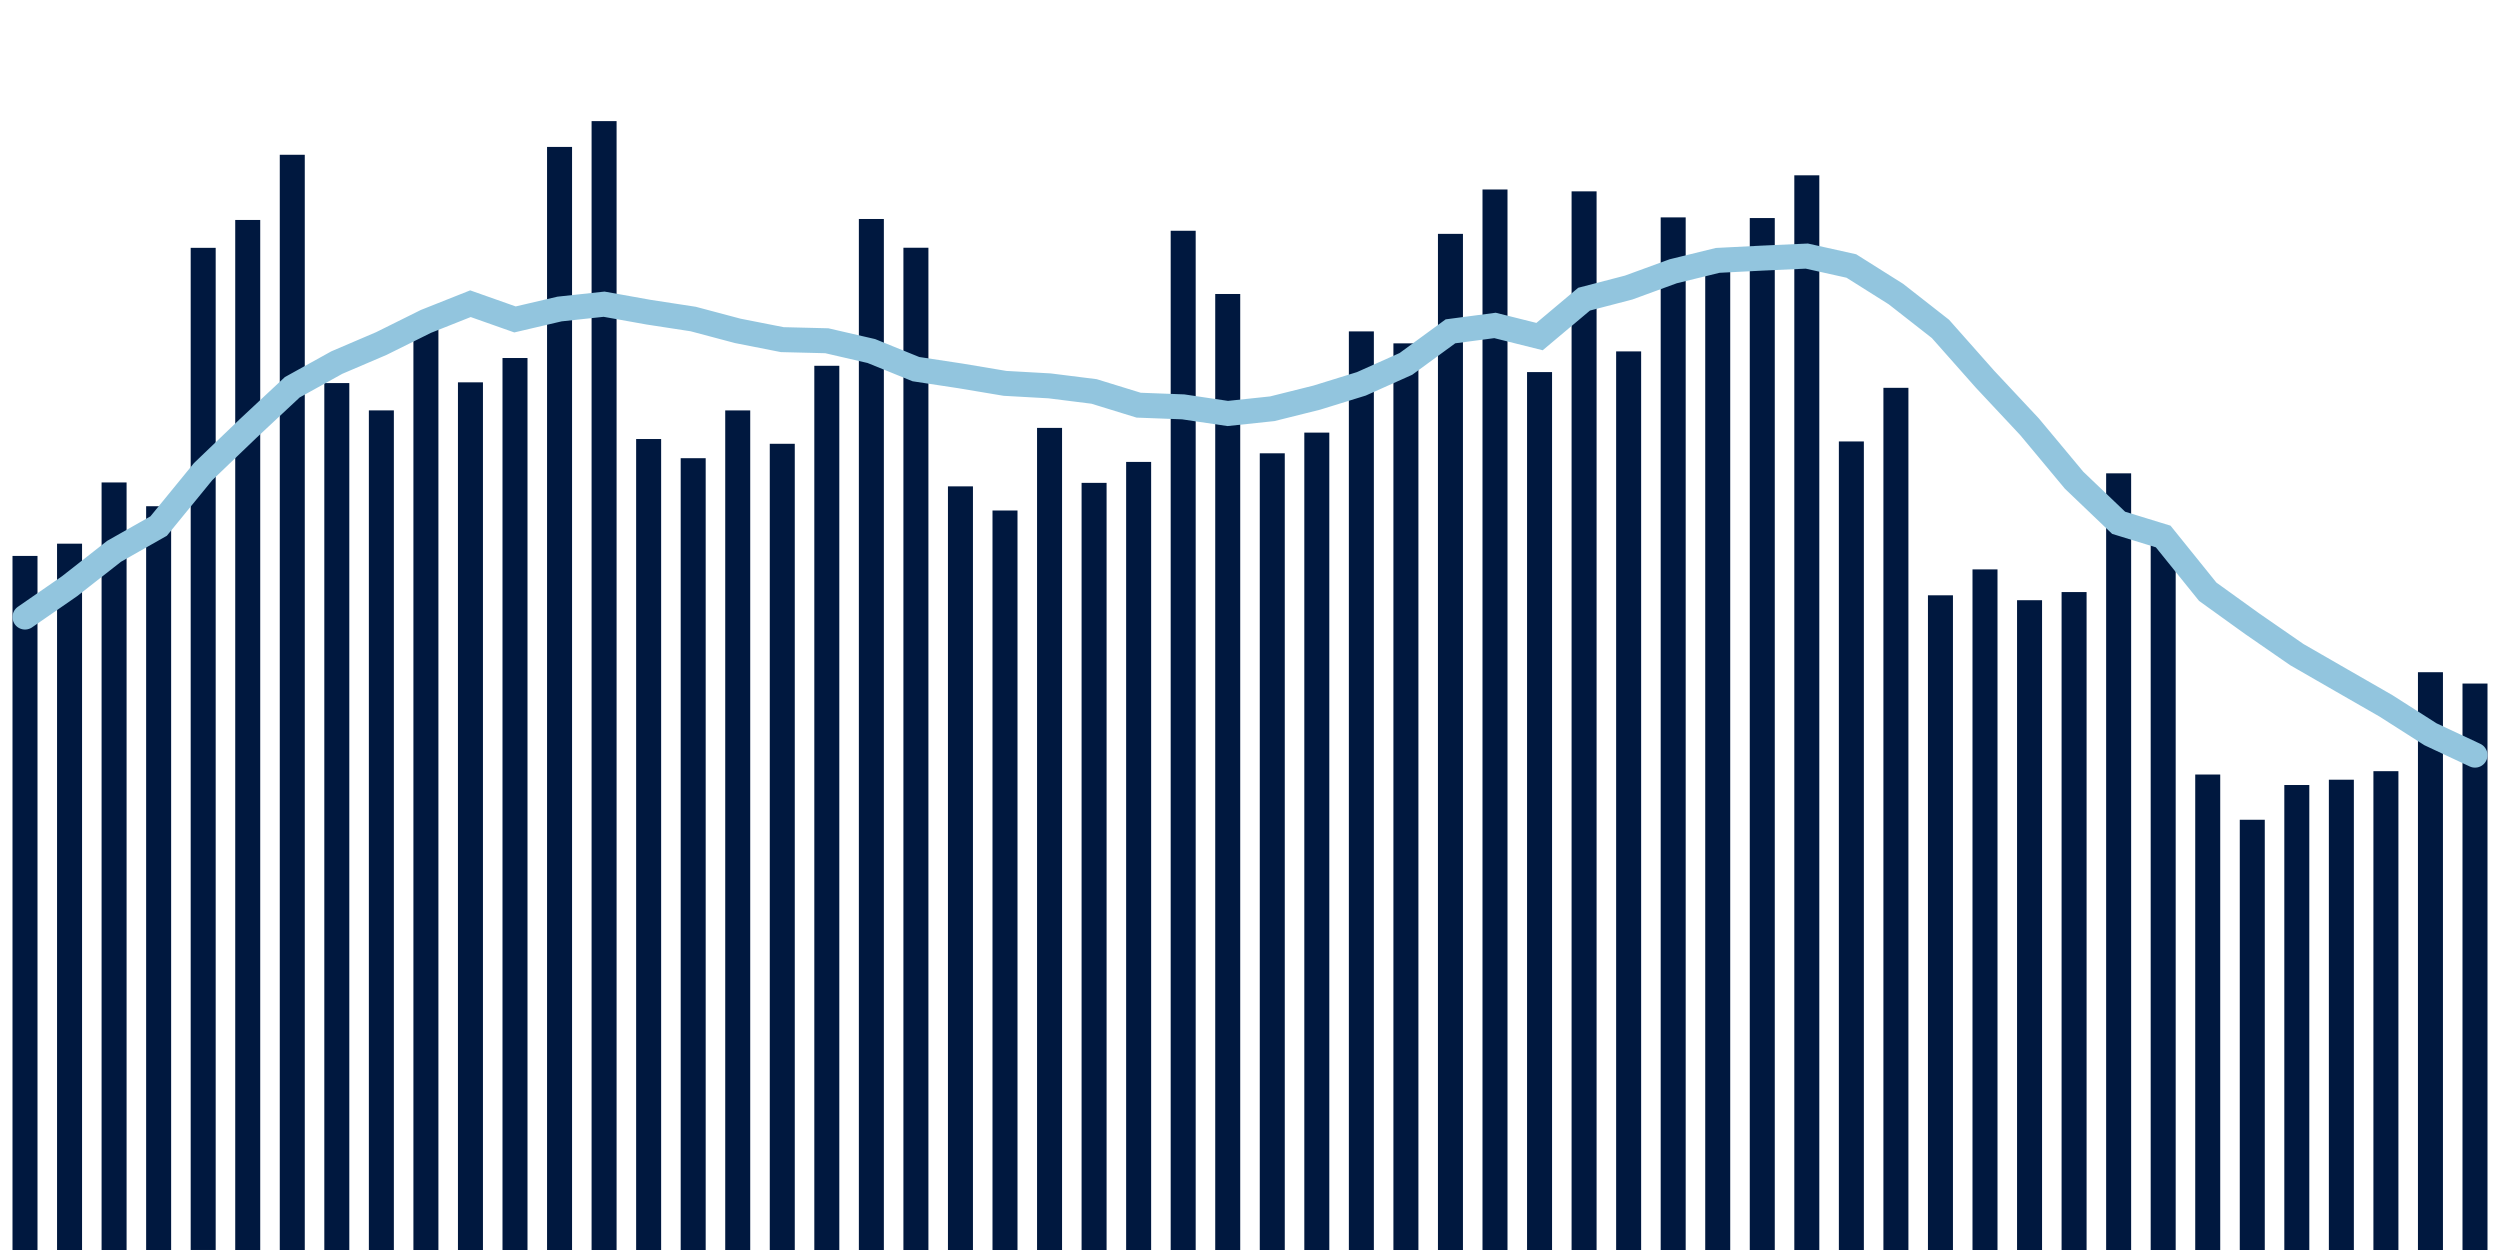 <svg meta="{&quot;DATA_PUBLISHED_DATE&quot;:&quot;2023-01-19&quot;,&quot;RENDER_DATE&quot;:&quot;2023-01-19&quot;,&quot;FIRST_DATE&quot;:&quot;2022-11-21&quot;,&quot;LAST_DATE&quot;:&quot;2023-01-15&quot;}" xmlns="http://www.w3.org/2000/svg" viewBox="0,0,200,100"><g transform="translate(0,0)"></g><g class="fg-bars tests-tests" fill="#00183f" stroke="none"><g><rect x="197" y="54.684" width="2" height="45.316" id="tests-tests-0"></rect></g><g><rect x="193.436" y="53.777" width="2" height="46.223" id="tests-tests-1"></rect></g><g><rect x="189.873" y="61.694" width="2" height="38.306" id="tests-tests-2"></rect></g><g><rect x="186.309" y="62.377" width="2" height="37.623" id="tests-tests-3"></rect></g><g><rect x="182.745" y="62.801" width="2" height="37.199" id="tests-tests-4"></rect></g><g><rect x="179.182" y="65.581" width="2" height="34.419" id="tests-tests-5"></rect></g><g><rect x="175.618" y="61.962" width="2" height="38.038" id="tests-tests-6"></rect></g><g><rect x="172.055" y="42.986" width="2" height="57.014" id="tests-tests-7"></rect></g><g><rect x="168.491" y="37.867" width="2" height="62.133" id="tests-tests-8"></rect></g><g><rect x="164.927" y="47.365" width="2" height="52.635" id="tests-tests-9"></rect></g><g><rect x="161.364" y="48.017" width="2" height="51.983" id="tests-tests-10"></rect></g><g><rect x="157.8" y="45.552" width="2" height="54.448" id="tests-tests-11"></rect></g><g><rect x="154.236" y="47.624" width="2" height="52.376" id="tests-tests-12"></rect></g><g><rect x="150.673" y="31.026" width="2" height="68.974" id="tests-tests-13"></rect></g><g><rect x="147.109" y="35.316" width="2" height="64.684" id="tests-tests-14"></rect></g><g><rect x="143.545" y="14.025" width="2" height="85.975" id="tests-tests-15"></rect></g><g><rect x="139.982" y="17.444" width="2" height="82.556" id="tests-tests-16"></rect></g><g><rect x="136.418" y="21.361" width="2" height="78.639" id="tests-tests-17"></rect></g><g><rect x="132.855" y="17.391" width="2" height="82.609" id="tests-tests-18"></rect></g><g><rect x="129.291" y="28.112" width="2" height="71.888" id="tests-tests-19"></rect></g><g><rect x="125.727" y="15.308" width="2" height="84.692" id="tests-tests-20"></rect></g><g><rect x="122.164" y="29.767" width="2" height="70.233" id="tests-tests-21"></rect></g><g><rect x="118.6" y="15.159" width="2" height="84.841" id="tests-tests-22"></rect></g><g><rect x="115.036" y="18.709" width="2" height="81.291" id="tests-tests-23"></rect></g><g><rect x="111.473" y="27.469" width="2" height="72.531" id="tests-tests-24"></rect></g><g><rect x="107.909" y="26.512" width="2" height="73.488" id="tests-tests-25"></rect></g><g><rect x="104.345" y="34.609" width="2" height="65.391" id="tests-tests-26"></rect></g><g><rect x="100.782" y="36.264" width="2" height="63.736" id="tests-tests-27"></rect></g><g><rect x="97.218" y="23.519" width="2" height="76.481" id="tests-tests-28"></rect></g><g><rect x="93.655" y="18.461" width="2" height="81.539" id="tests-tests-29"></rect></g><g><rect x="90.091" y="36.953" width="2" height="63.047" id="tests-tests-30"></rect></g><g><rect x="86.527" y="38.629" width="2" height="61.371" id="tests-tests-31"></rect></g><g><rect x="82.964" y="34.232" width="2" height="65.768" id="tests-tests-32"></rect></g><g><rect x="79.4" y="40.84" width="2" height="59.16" id="tests-tests-33"></rect></g><g><rect x="75.836" y="38.909" width="2" height="61.091" id="tests-tests-34"></rect></g><g><rect x="72.273" y="19.819" width="2" height="80.181" id="tests-tests-35"></rect></g><g><rect x="68.709" y="17.519" width="2" height="82.481" id="tests-tests-36"></rect></g><g><rect x="65.145" y="29.263" width="2" height="70.737" id="tests-tests-37"></rect></g><g><rect x="61.582" y="35.503" width="2" height="64.497" id="tests-tests-38"></rect></g><g><rect x="58.018" y="32.833" width="2" height="67.167" id="tests-tests-39"></rect></g><g><rect x="54.455" y="36.656" width="2" height="63.344" id="tests-tests-40"></rect></g><g><rect x="50.891" y="35.122" width="2" height="64.878" id="tests-tests-41"></rect></g><g><rect x="47.327" y="9.689" width="2" height="90.311" id="tests-tests-42"></rect></g><g><rect x="43.764" y="11.754" width="2" height="88.246" id="tests-tests-43"></rect></g><g><rect x="40.2" y="28.641" width="2" height="71.359" id="tests-tests-44"></rect></g><g><rect x="36.636" y="30.587" width="2" height="69.413" id="tests-tests-45"></rect></g><g><rect x="33.073" y="26.204" width="2" height="73.796" id="tests-tests-46"></rect></g><g><rect x="29.509" y="32.831" width="2" height="67.169" id="tests-tests-47"></rect></g><g><rect x="25.945" y="30.646" width="2" height="69.354" id="tests-tests-48"></rect></g><g><rect x="22.382" y="12.382" width="2" height="87.618" id="tests-tests-49"></rect></g><g><rect x="18.818" y="17.597" width="2" height="82.403" id="tests-tests-50"></rect></g><g><rect x="15.255" y="19.827" width="2" height="80.172" id="tests-tests-51"></rect></g><g><rect x="11.691" y="40.498" width="2" height="59.502" id="tests-tests-52"></rect></g><g><rect x="8.127" y="38.596" width="2" height="61.404" id="tests-tests-53"></rect></g><g><rect x="4.564" y="43.494" width="2" height="56.506" id="tests-tests-54"></rect></g><g><rect x="1" y="44.474" width="2" height="55.526" id="tests-tests-55"></rect></g></g><g class="fg-line tests-tests" fill="none" stroke="#92c5de" stroke-width="2" stroke-linecap="round"><path d="M198,60.411L194.436,58.74L190.873,56.467L187.309,54.42L183.745,52.368L180.182,49.904L176.618,47.339L173.055,42.919L169.491,41.824L165.927,38.418L162.364,34.143L158.8,30.335L155.236,26.312L151.673,23.525L148.109,21.28L144.545,20.487L140.982,20.649L137.418,20.83L133.855,21.702L130.291,23.005L126.727,23.933L123.164,26.927L119.6,26.035L116.036,26.506L112.473,29.112L108.909,30.707L105.345,31.81L101.782,32.7L98.218,33.078L94.655,32.549L91.091,32.414L87.527,31.316L83.964,30.869L80.4,30.669L76.836,30.072L73.273,29.531L69.709,28.083L66.145,27.26L62.582,27.171L59.018,26.469L55.455,25.522L51.891,24.975L48.327,24.336L44.764,24.721L41.2,25.555L37.636,24.296L34.073,25.712L30.509,27.482L26.945,29.006L23.382,30.981L19.818,34.309L16.255,37.724L12.691,42.085L9.127,44.105L5.564,46.897L2,49.364"></path></g></svg>